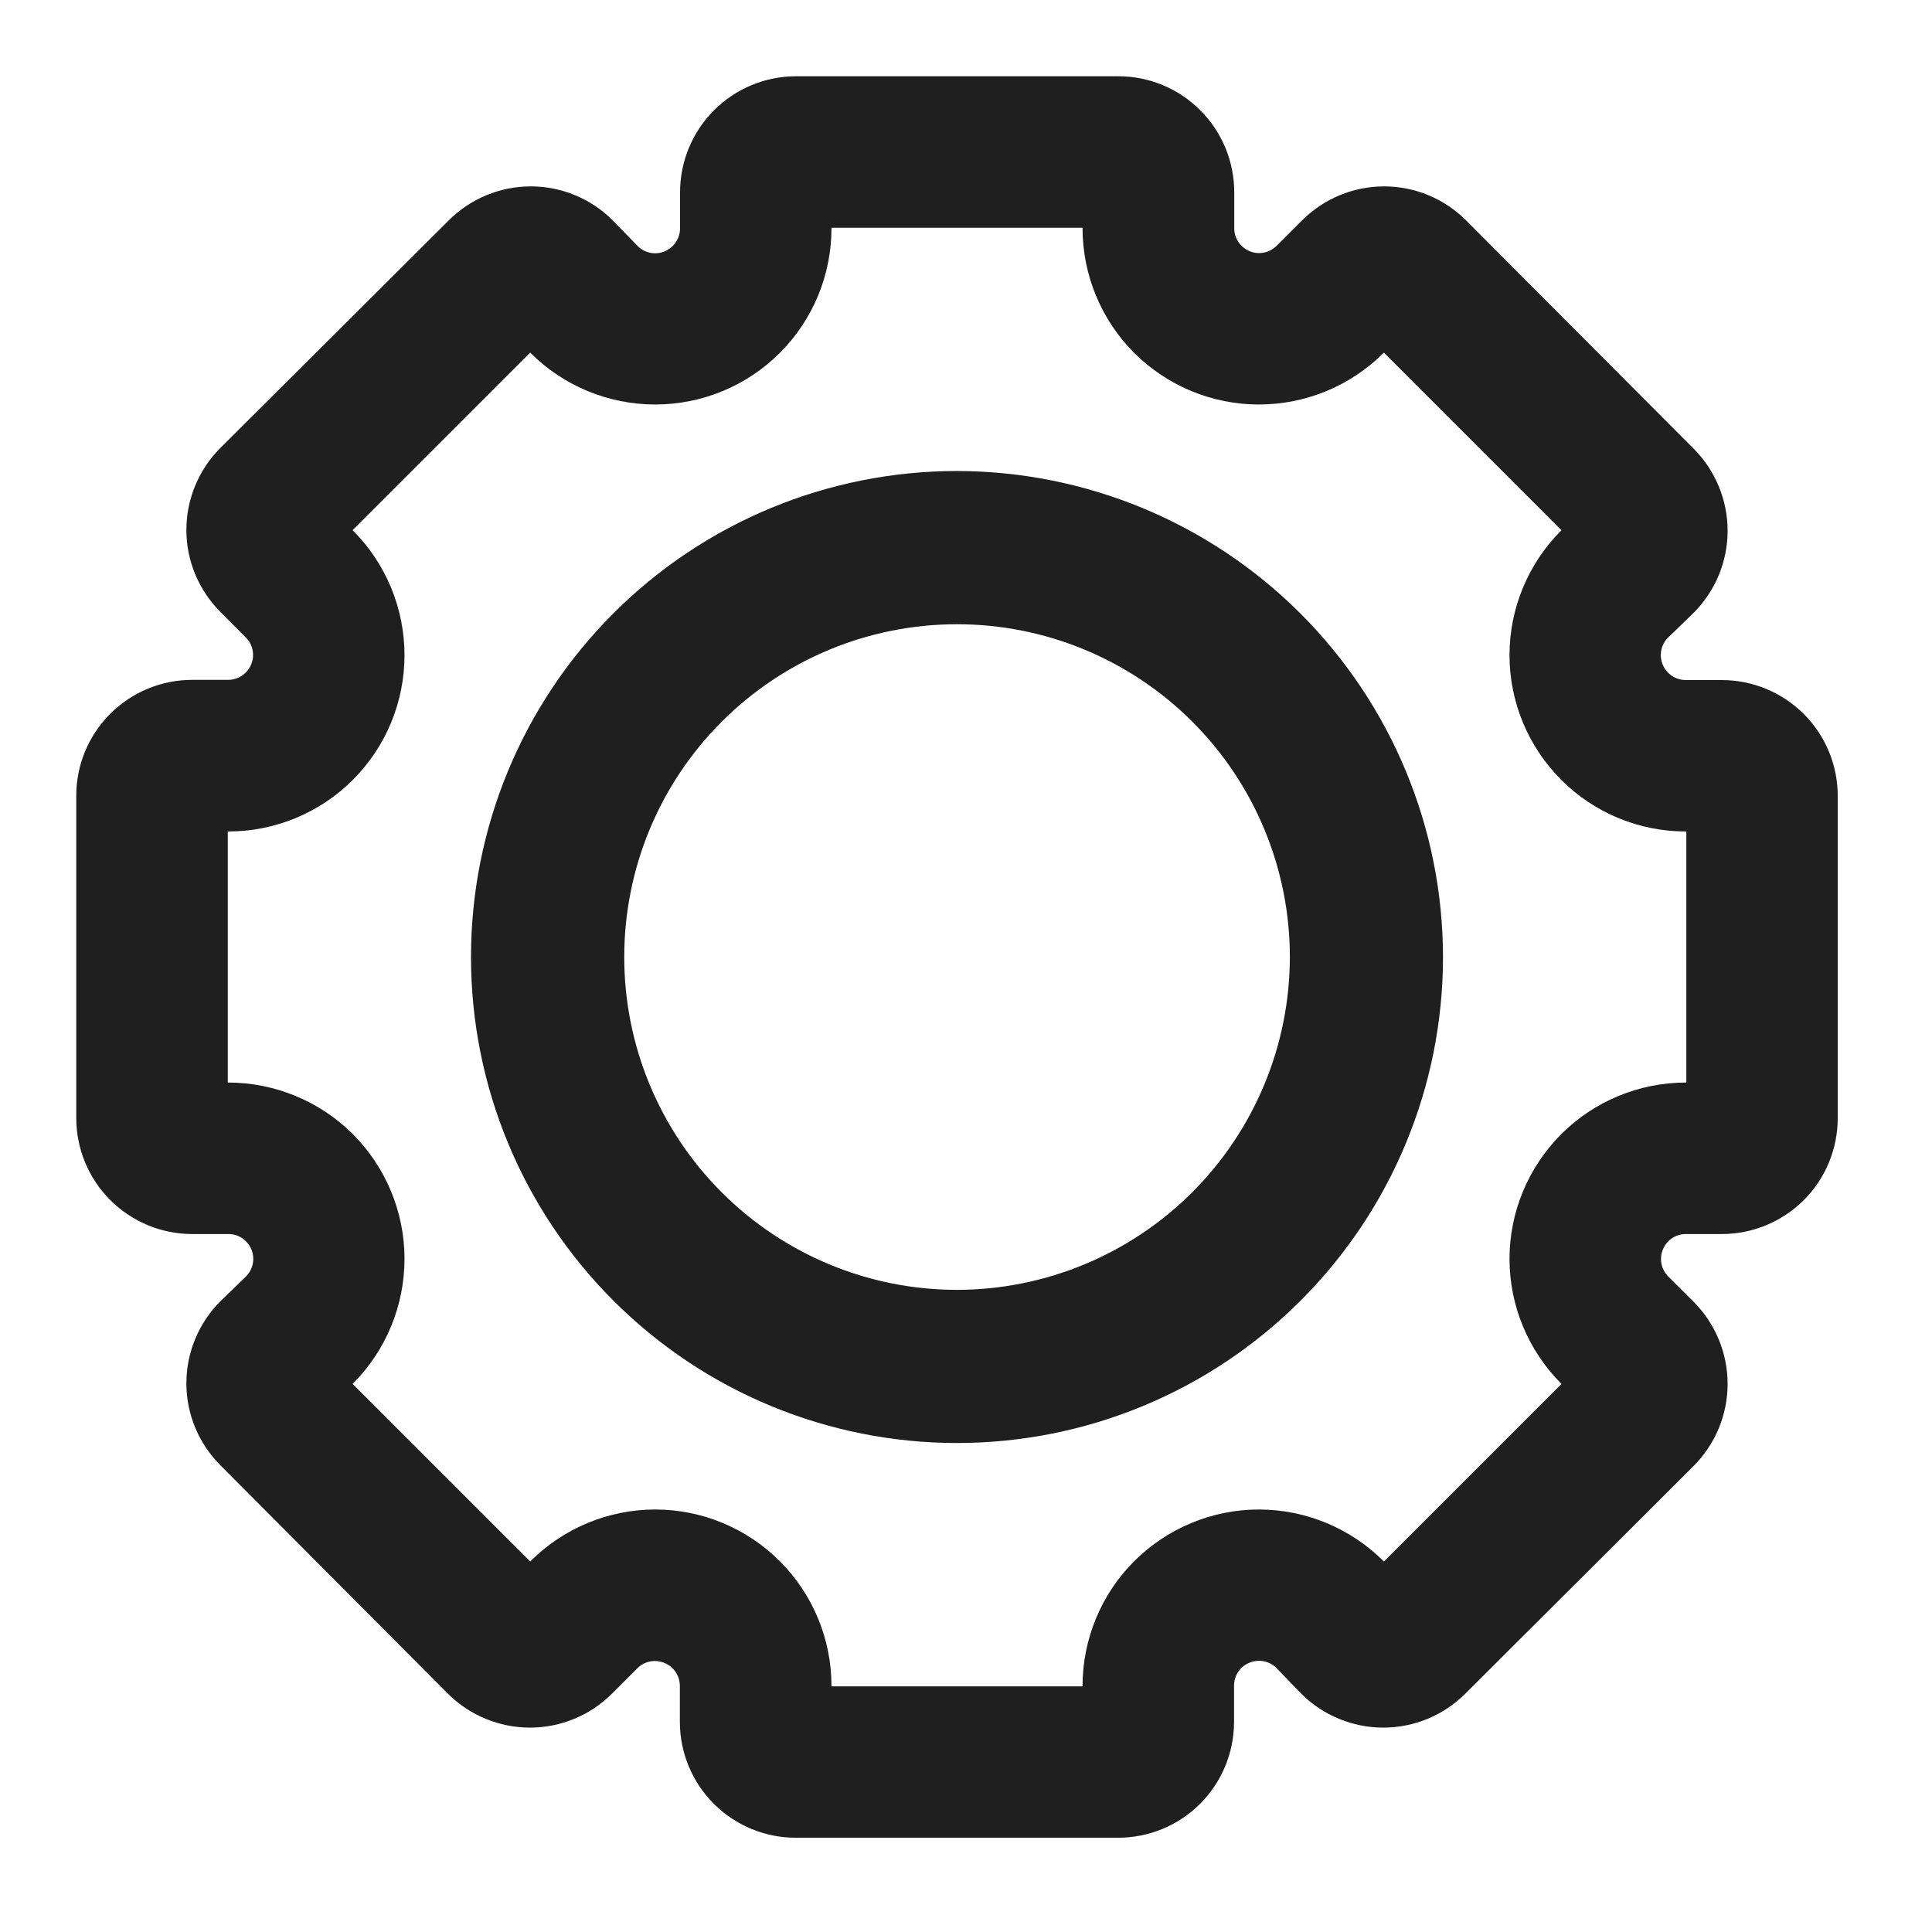 <svg width="19" height="19" viewBox="0 0 19 19" fill="none" xmlns="http://www.w3.org/2000/svg">
<path d="M16.933 6.938H16.579C16.378 6.938 16.197 6.817 16.121 6.632C16.044 6.447 16.086 6.234 16.228 6.093L16.48 5.849C16.646 5.682 16.74 5.456 16.74 5.22C16.74 4.984 16.646 4.757 16.48 4.59L14.241 2.344C14.074 2.177 13.848 2.083 13.612 2.083C13.376 2.083 13.149 2.177 12.982 2.344L12.733 2.593C12.591 2.735 12.378 2.778 12.193 2.701C12.008 2.624 11.887 2.443 11.888 2.243V1.891C11.888 1.654 11.794 1.427 11.626 1.26C11.459 1.093 11.232 0.999 10.995 1H7.828C7.592 1 7.366 1.094 7.199 1.261C7.032 1.428 6.938 1.654 6.938 1.891V2.245C6.938 2.445 6.817 2.626 6.632 2.703C6.447 2.78 6.234 2.737 6.093 2.595L5.849 2.344C5.682 2.177 5.456 2.083 5.22 2.083C4.984 2.083 4.757 2.177 4.59 2.344L2.344 4.582C2.177 4.749 2.083 4.976 2.083 5.212C2.083 5.448 2.177 5.674 2.344 5.841L2.593 6.091C2.735 6.232 2.778 6.445 2.701 6.63C2.624 6.816 2.443 6.936 2.243 6.936H1.891C1.654 6.936 1.427 7.03 1.26 7.197C1.093 7.365 0.999 7.592 1 7.828V10.995C1 11.231 1.094 11.458 1.261 11.625C1.428 11.792 1.654 11.886 1.891 11.886H2.245C2.445 11.885 2.626 12.006 2.703 12.191C2.78 12.376 2.737 12.589 2.595 12.731L2.344 12.974C2.177 13.141 2.083 13.368 2.083 13.604C2.083 13.84 2.177 14.066 2.344 14.233L4.582 16.48C4.749 16.646 4.976 16.74 5.212 16.74C5.448 16.74 5.674 16.646 5.841 16.48L6.091 16.23C6.232 16.088 6.445 16.046 6.63 16.123C6.816 16.199 6.936 16.38 6.936 16.581V16.933C6.936 17.169 7.03 17.396 7.197 17.563C7.365 17.73 7.592 17.824 7.828 17.823H10.995C11.231 17.823 11.458 17.73 11.625 17.563C11.792 17.396 11.886 17.169 11.886 16.933V16.579C11.885 16.378 12.006 16.197 12.191 16.121C12.376 16.044 12.589 16.086 12.731 16.228L12.974 16.48C13.141 16.646 13.368 16.74 13.604 16.74C13.84 16.74 14.066 16.646 14.233 16.48L16.48 14.239C16.646 14.072 16.74 13.846 16.74 13.61C16.74 13.374 16.646 13.147 16.48 12.98L16.23 12.731V12.731C16.088 12.589 16.046 12.376 16.123 12.191C16.199 12.006 16.38 11.885 16.581 11.886H16.933C17.169 11.886 17.396 11.792 17.563 11.625C17.73 11.458 17.823 11.231 17.823 10.995V7.828C17.823 7.592 17.73 7.366 17.563 7.199C17.396 7.032 17.169 6.938 16.933 6.938L16.933 6.938ZM16.834 10.896H16.579C16.185 10.897 15.808 11.053 15.53 11.331C15.252 11.61 15.095 11.987 15.095 12.38C15.095 12.774 15.252 13.151 15.53 13.43L15.71 13.61L13.61 15.71L13.43 15.53V15.53C13.151 15.252 12.774 15.095 12.38 15.095C11.987 15.095 11.61 15.252 11.331 15.53C11.053 15.808 10.897 16.185 10.896 16.579V16.834H7.927V16.579C7.927 16.185 7.77 15.808 7.492 15.53C7.214 15.252 6.837 15.095 6.443 15.095C6.05 15.095 5.672 15.252 5.394 15.53L5.214 15.71L3.114 13.61L3.294 13.43H3.294C3.572 13.151 3.728 12.774 3.728 12.38C3.728 11.987 3.572 11.61 3.294 11.331C3.016 11.053 2.638 10.897 2.245 10.896H1.99V7.927H2.245C2.638 7.927 3.016 7.771 3.294 7.492C3.572 7.214 3.728 6.837 3.728 6.443C3.728 6.05 3.572 5.672 3.294 5.394L3.114 5.214L5.214 3.114L5.394 3.294V3.294C5.672 3.572 6.05 3.728 6.443 3.728C6.837 3.728 7.214 3.572 7.492 3.294C7.771 3.016 7.927 2.638 7.927 2.245V1.99H10.896V2.245C10.897 2.638 11.053 3.016 11.331 3.294C11.61 3.572 11.987 3.728 12.38 3.728C12.774 3.728 13.151 3.572 13.43 3.294L13.61 3.114L15.71 5.214L15.53 5.394H15.53C15.252 5.672 15.095 6.05 15.095 6.443C15.095 6.837 15.252 7.214 15.53 7.492C15.808 7.771 16.185 7.927 16.579 7.927H16.834V10.896Z" fill="#1F1F1F" stroke="#1F1F1F" stroke-width="0.5"/>
<path d="M9.412 4.882C8.21 4.882 7.058 5.359 6.209 6.209C5.359 7.058 4.882 8.21 4.882 9.412C4.882 10.613 5.359 11.765 6.209 12.614C7.058 13.464 8.21 13.941 9.412 13.941C10.613 13.941 11.765 13.464 12.614 12.614C13.464 11.765 13.941 10.613 13.941 9.412C13.94 8.211 13.462 7.06 12.613 6.211C11.764 5.362 10.613 4.884 9.412 4.882ZM9.412 12.935C8.477 12.935 7.581 12.563 6.921 11.903C6.26 11.242 5.889 10.346 5.889 9.412C5.889 8.477 6.26 7.581 6.921 6.921C7.581 6.26 8.477 5.889 9.412 5.889C10.346 5.889 11.242 6.26 11.903 6.921C12.563 7.581 12.935 8.477 12.935 9.412C12.934 10.346 12.562 11.241 11.902 11.902C11.241 12.562 10.346 12.934 9.412 12.935Z" fill="#1F1F1F" stroke="#1F1F1F" stroke-width="0.5"/>
</svg>
